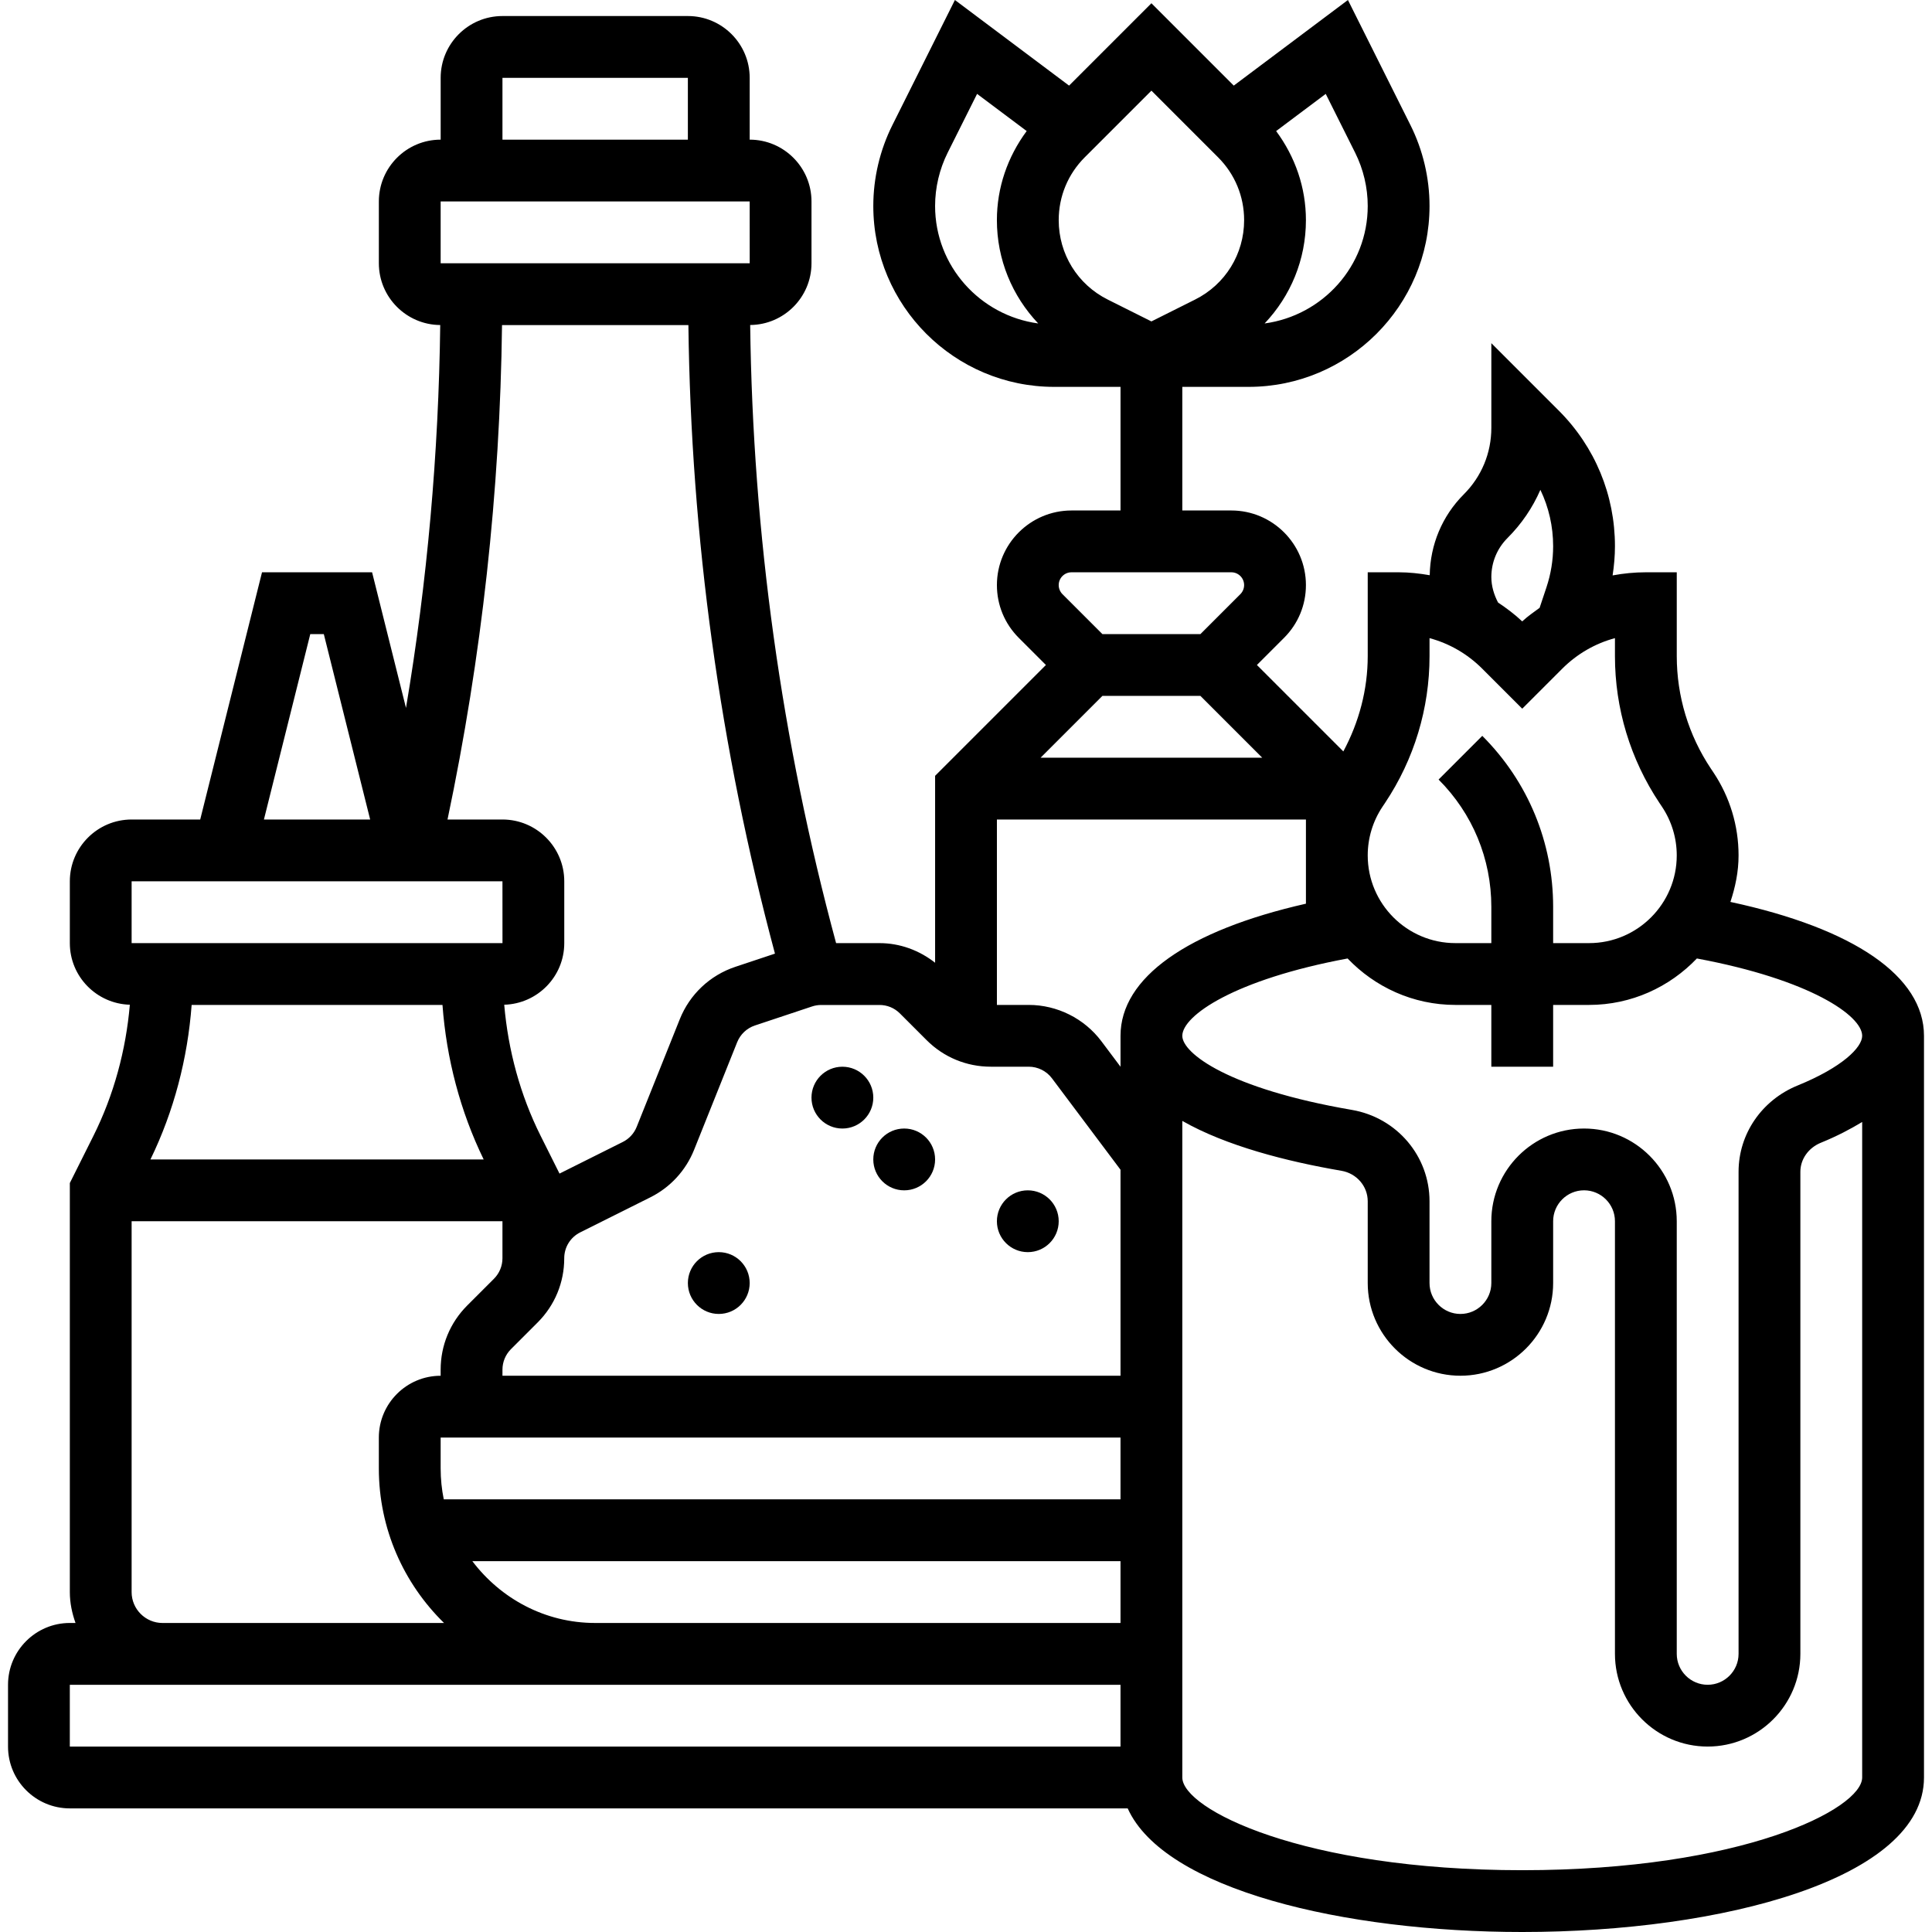<svg id="Capa_1" enable-background="new 0 0 512 512" height="512" viewBox="0 0 512 512" width="512" xmlns="http://www.w3.org/2000/svg"><g><g><path d="m458.576 239.019c1.294-3.898 2.162-7.993 2.162-12.325 0-7.846-2.301-15.454-6.658-21.989l-.696-1.04c-5.905-8.853-9.025-19.163-9.025-29.802v-22.202h-8.19c-2.989 0-5.937.295-8.812.827.393-2.555.622-5.135.622-7.739 0-13.57-5.29-26.329-14.88-35.927l-17.878-17.878v22.447c0 6.65-2.588 12.898-7.289 17.599-5.741 5.741-8.91 13.349-9.041 21.448-2.703-.467-5.446-.778-8.239-.778h-8.19v22.202c0 8.894-2.301 17.501-6.462 25.273l-22.906-22.906 7.199-7.199c3.734-3.734 5.79-8.697 5.79-13.98 0-10.9-8.869-19.769-19.77-19.769h-12.989v-32.758h17.575c26.436 0 47.941-21.506 47.941-47.941 0-7.412-1.753-14.831-5.061-21.44l-16.565-33.142-30.252 22.685-21.825-21.825-21.825 21.825-30.252-22.685-16.559 33.135c-3.317 6.617-5.069 14.037-5.069 21.448 0 26.436 21.506 47.941 47.941 47.941h17.575v32.758h-12.989c-10.9 0-19.77 8.869-19.77 19.769 0 5.282 2.056 10.245 5.79 13.98l7.199 7.199-29.368 29.368v49.538c-4.218-3.309-9.32-5.2-14.766-5.2h-11.473c-14.438-53.437-22.079-108.462-22.767-163.807 8.976-.074 16.248-7.379 16.248-16.363v-16.379c0-9.033-7.346-16.379-16.379-16.379v-16.379c0-9.033-7.346-16.379-16.379-16.379h-49.137c-9.033 0-16.379 7.346-16.379 16.379v16.379c-9.033 0-16.379 7.346-16.379 16.379v16.379c0 8.992 7.289 16.305 16.264 16.371-.426 33.97-3.423 67.948-9.074 101.468l-8.984-35.944h-29.17l-16.379 65.516h-18.173c-9.033 0-16.379 7.346-16.379 16.379v16.379c0 8.869 7.092 16.068 15.904 16.33-1.04 12.047-4.242 23.922-9.647 34.74l-6.257 12.514v108.396c0 2.883.59 5.618 1.507 8.189h-1.507c-9.033 0-16.379 7.346-16.379 16.379v16.379c0 9.033 7.346 16.379 16.379 16.379h280.343c9.713 21.523 57.343 32.759 104.564 32.759 52.904 0 106.464-14.061 106.464-40.948v-196.548c0-15.765-18.566-28.45-51.299-35.485zm-99.446-198.546c2.178 4.357 3.333 9.23 3.333 14.111 0 15.953-11.94 29.04-27.328 31.137 6.896-7.272 10.949-16.928 10.949-27.378 0-8.64-2.842-16.788-7.895-23.61l13.144-9.852zm-36.32 1.22c4.447 4.447 6.896 10.36 6.896 16.649 0 8.976-4.987 17.051-13.013 21.055l-11.555 5.782-11.555-5.782c-8.026-4.005-13.013-12.08-13.013-21.055 0-6.29 2.449-12.202 6.896-16.649l17.673-17.673zm-75 12.89c0-4.881 1.155-9.754 3.333-14.119l7.796-15.585 13.144 9.852c-5.053 6.822-7.895 14.97-7.895 23.61 0 10.45 4.054 20.105 10.949 27.378-15.386-2.096-27.327-15.183-27.327-31.136zm201.88 199.423c30.031 5.593 43.806 15.167 43.806 20.498 0 3.079-5.29 8.345-17.083 13.152-9.524 3.874-15.675 12.849-15.675 22.881v127.756c0 4.512-3.677 8.19-8.19 8.19s-8.19-3.677-8.19-8.19v-114.652c0-13.545-11.023-24.569-24.569-24.569-13.545 0-24.569 11.023-24.569 24.569v16.379c0 4.512-3.677 8.19-8.19 8.19s-8.19-3.677-8.19-8.19v-21.669c0-11.973-8.648-22.161-20.572-24.216-32.742-5.626-44.944-15.028-44.944-19.63 0-5.331 13.775-14.905 43.806-20.498 7.215 7.551 17.329 12.309 28.573 12.309h9.516v16.379h16.379v-16.379h9.516c11.247-.001 21.361-4.759 28.576-12.31zm-152.742 28.688-5.069-6.756c-4.521-6.019-11.711-9.623-19.245-9.623h-8.443v-49.137h81.895v22.308c-31.399 7.125-49.137 19.597-49.137 35.018v8.19zm21.178-98.274 16.379 16.379h-58.735l16.379-16.379zm77.096-31.489c0-3.915 1.523-7.592 4.291-10.36 3.734-3.734 6.658-8.05 8.705-12.759 2.211 4.602 3.382 9.68 3.382 14.938 0 3.702-.598 7.362-1.769 10.884l-1.818 5.446c-1.564 1.155-3.169 2.244-4.611 3.595-1.99-1.884-4.16-3.505-6.404-5.004-1.088-2.088-1.776-4.365-1.776-6.74zm-28.86 60.881.713-1.065c7.698-11.555 11.768-25.003 11.768-38.884v-4.75c5.241 1.409 10.04 4.168 13.979 8.108l10.589 10.589 10.589-10.589c3.939-3.939 8.738-6.699 13.979-8.108v4.75c0 13.881 4.07 27.328 11.777 38.9l.696 1.04c2.555 3.833 3.906 8.288 3.906 12.89 0 12.817-10.425 23.242-23.242 23.242h-9.516v-9.59c0-17.124-6.666-33.225-18.779-45.337l-11.58 11.58c9.017 9.017 13.979 21.006 13.979 33.757v9.59h-9.516c-12.817 0-23.242-10.425-23.242-23.242.002-4.602 1.353-9.057 3.9-12.881zm-82.403-62.15h42.356c1.875 0 3.39 1.523 3.39 3.39 0 .893-.36 1.769-.991 2.4l-10.589 10.589h-25.977l-10.589-10.589c-.631-.631-.991-1.507-.991-2.4.001-1.867 1.524-3.39 3.391-3.39zm-45.485 116.897 7.084 7.084c4.545 4.545 10.581 7.043 17.01 7.043h10.065c2.4 0 4.701 1.147 6.142 3.071l18.173 24.233v54.599h-163.79v-1.613c0-2.047.803-3.98 2.244-5.43l7.084-7.084c4.545-4.545 7.043-10.581 7.043-17.01 0-2.924 1.63-5.561 4.242-6.863l18.598-9.295c5.274-2.637 9.385-7.108 11.572-12.579l11.416-28.516c.844-2.096 2.555-3.718 4.693-4.431l15.151-5.045c.786-.262 1.605-.393 2.424-.393h15.421c2.054-.015 3.979.787 5.428 2.229zm-113.293 145.167h171.767v16.379h-139.222c-13.324 0-25.068-6.494-32.545-16.379zm-7.576-16.379c-.541-2.645-.827-5.389-.827-8.19v-8.19h180.169v16.379h-179.342zm-.343-131.032c1.048 14.184 4.693 28.164 10.917 40.948h-88.308c6.224-12.784 9.86-26.763 10.917-40.948zm15.895-49.137h-14.561c9.066-43.06 13.914-87.046 14.446-131.032h49.391c.68 56.27 8.386 112.213 22.939 166.575l-10.499 3.497c-6.732 2.244-12.096 7.305-14.725 13.889l-11.416 28.516c-.696 1.744-2.015 3.178-3.693 4.013l-16.764 8.378-5.004-10.008c-5.413-10.818-8.607-22.685-9.647-34.74 8.82-.254 15.912-7.461 15.912-16.33v-16.379c0-9.033-7.346-16.379-16.379-16.379zm0-196.549h49.137v16.379h-49.137zm-16.379 32.758h81.895l.008 16.379h-81.903zm-34.551 114.654h3.587l12.284 49.137h-28.155zm-47.344 65.516h98.274l.008 16.379h-98.282zm0 188.358v-98.274h98.274v9.803c0 2.047-.803 3.98-2.244 5.43l-7.084 7.084c-4.545 4.545-7.051 10.589-7.051 17.018v1.613c-9.033 0-16.379 7.346-16.379 16.379v8.19c0 16.035 6.634 30.53 17.28 40.948h-74.606c-4.513-.001-8.19-3.678-8.19-8.191zm-16.379 24.569h278.443v16.379h-278.443zm384.907 49.137c-58.285 0-90.085-16.232-90.085-24.569v-174.002c11.613 6.625 27.631 10.728 42.168 13.218 4.037.696 6.969 4.095 6.969 8.075v21.669c0 13.545 11.023 24.569 24.569 24.569s24.569-11.023 24.569-24.569v-16.379c0-4.512 3.677-8.19 8.19-8.19 4.512 0 8.189 3.677 8.189 8.19v114.653c0 13.545 11.023 24.569 24.569 24.569s24.569-11.023 24.569-24.569v-127.756c0-3.333 2.146-6.363 5.462-7.706 4.324-1.761 7.805-3.612 10.917-5.487v173.708c-.001 8.344-31.801 24.576-90.086 24.576z"/><circle cx="239.621" cy="307.262" r="8.19"/><circle cx="272.379" cy="323.641" r="8.19"/><circle cx="223.242" cy="290.883" r="8.19"/><circle cx="190.484" cy="340.02" r="8.19"/></g></g></svg>